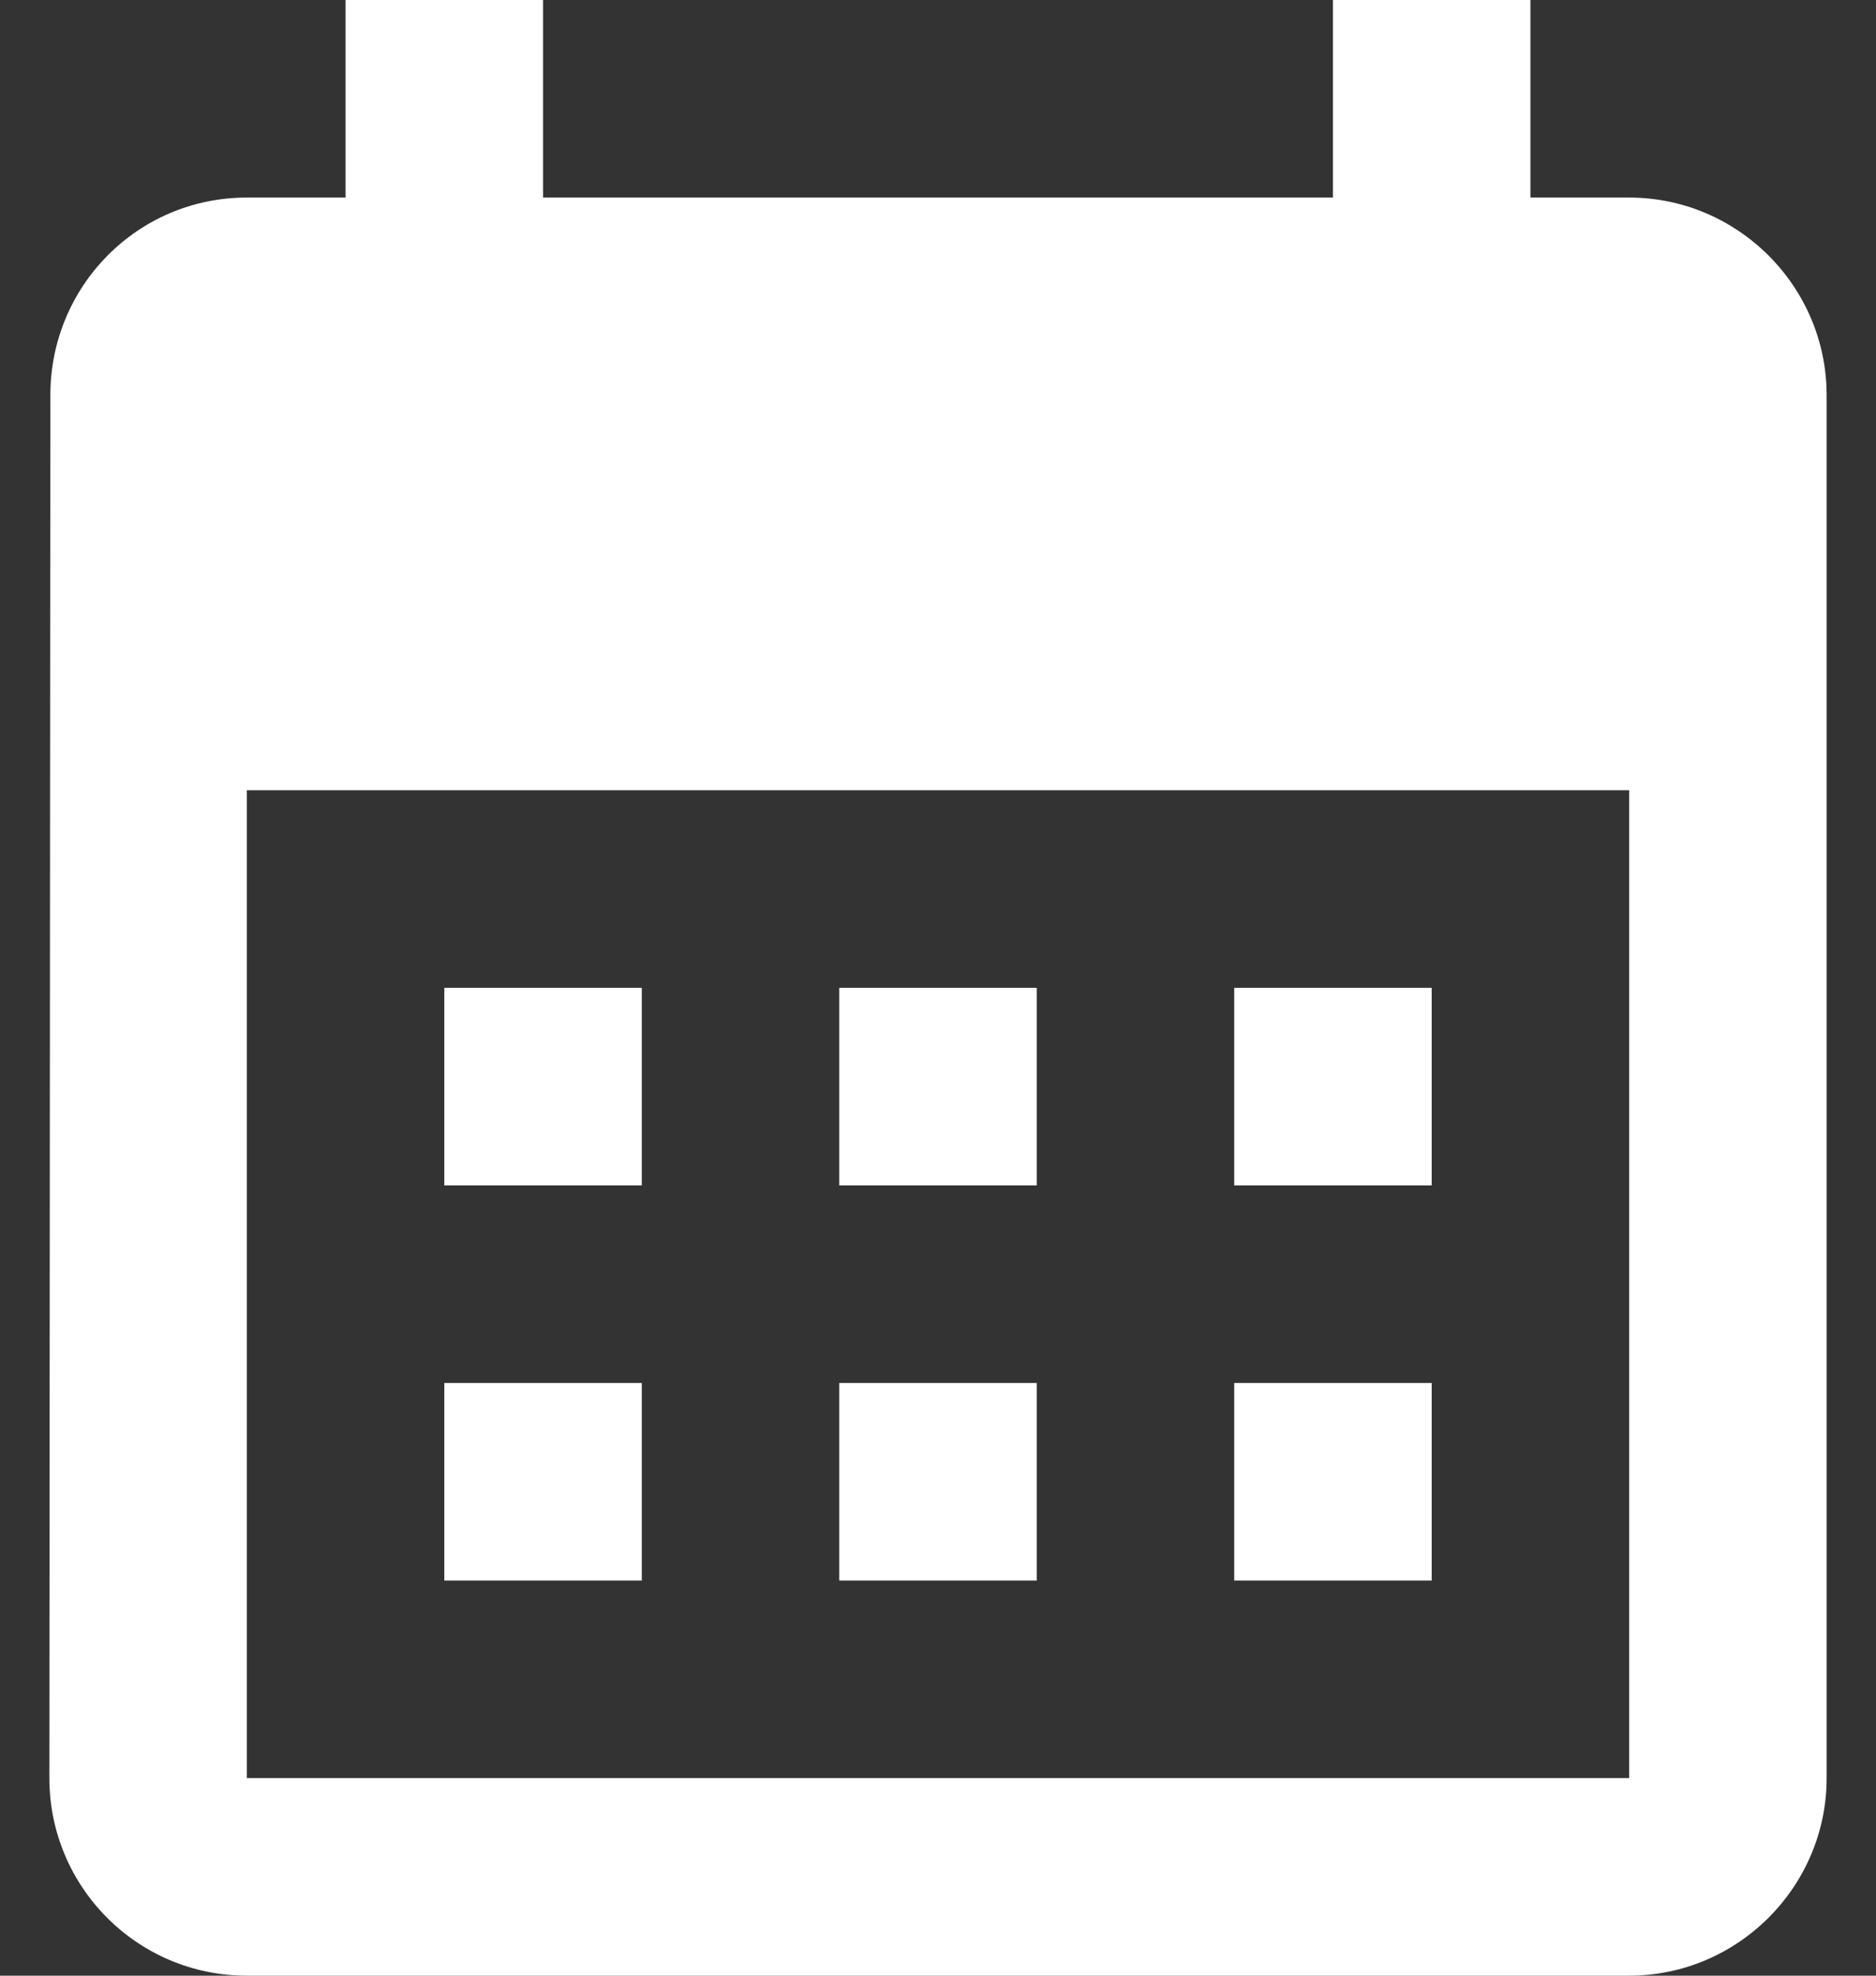 <svg width="19" height="20" viewBox="0 0 19 20" fill="none" xmlns="http://www.w3.org/2000/svg">
<rect x="0" y="0" width="19" height="20" fill="#333333" stroke="none"/>
<path d="M16.5 2H15.5V0H13.5V2H5.5V0H3.5V2H2.5C1.39 2 0.51 2.9 0.51 4L0.5 18C0.5 19.1 1.39 20 2.5 20H16.5C17.6 20 18.5 19.1 18.5 18V4C18.5 2.9 17.6 2 16.5 2ZM16.5 18H2.5V8H16.5V18ZM6.5 12H4.5V10H6.5V12ZM10.5 12H8.5V10H10.5V12ZM14.5 12H12.5V10H14.5V12ZM6.5 16H4.5V14H6.5V16ZM10.5 16H8.5V14H10.5V16ZM14.5 16H12.5V14H14.5V16Z" fill="white"/>
</svg>
